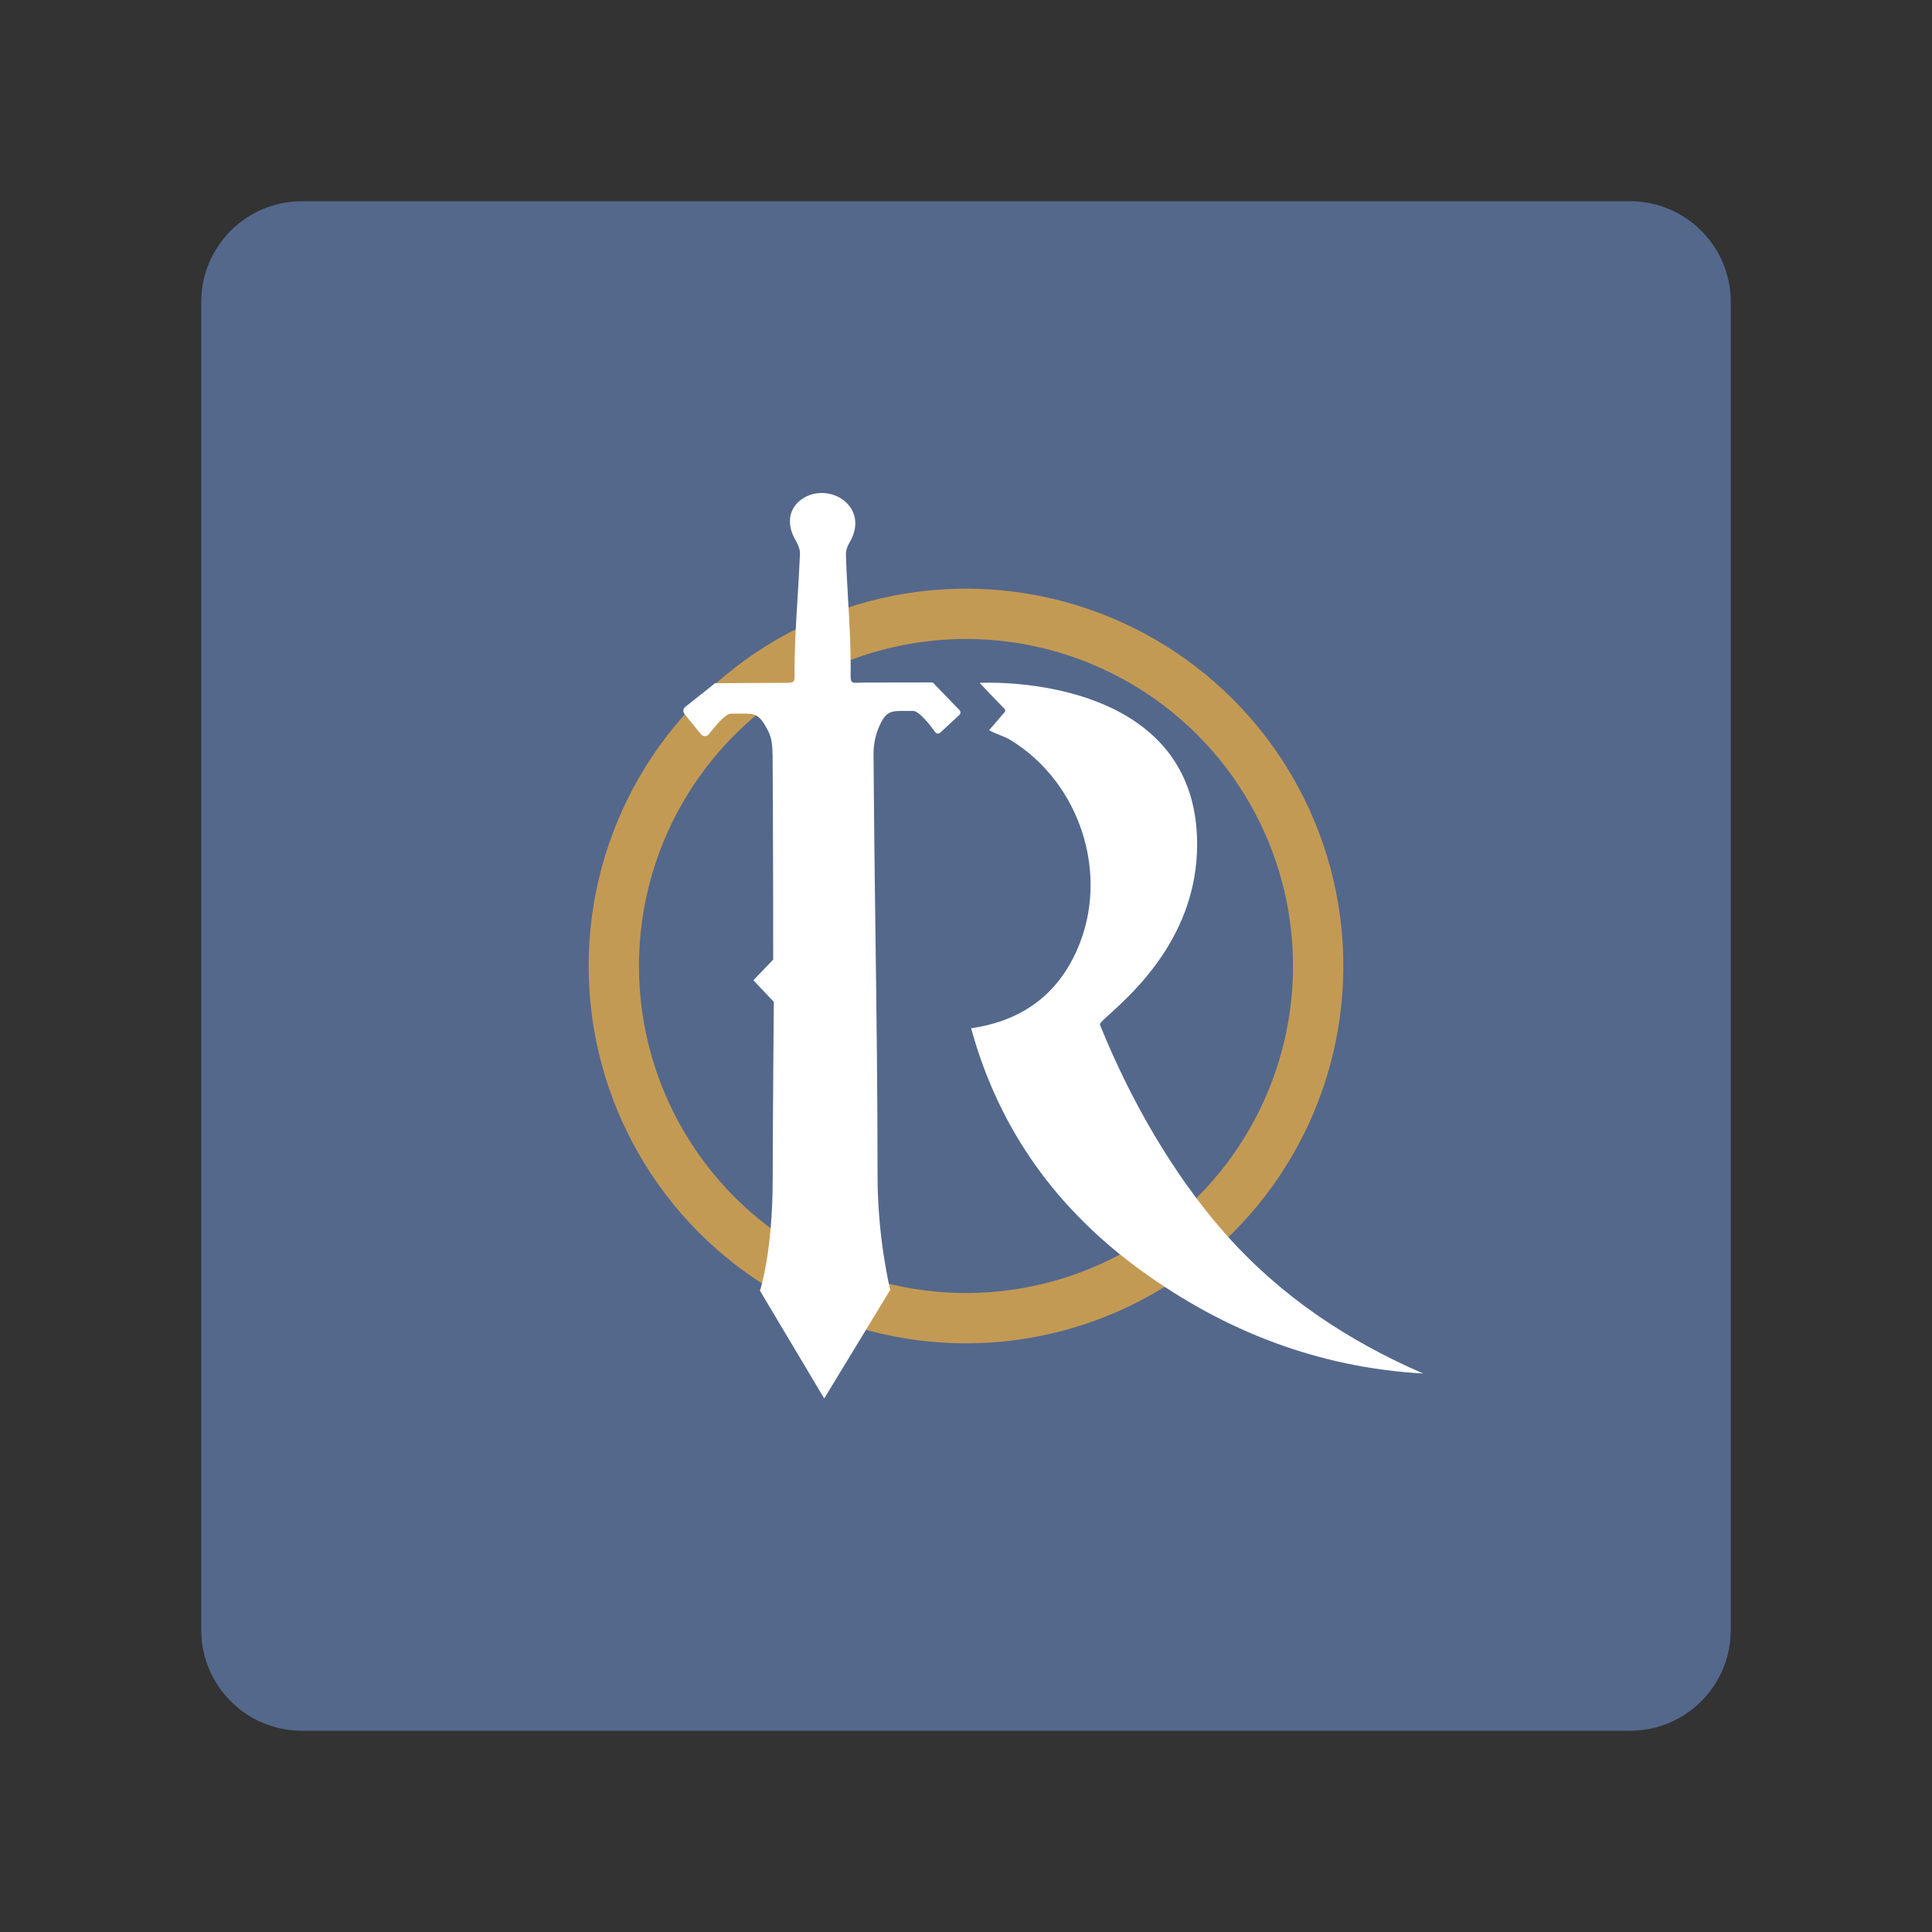 <?xml version="1.0" encoding="UTF-8"?><svg id="a" xmlns="http://www.w3.org/2000/svg" width="192" height="192" viewBox="0 0 192 192"><rect x="0" y="0" width="192" height="192" fill="#333333" stroke="none"/><defs><style>.d{fill:none;stroke:#c39a54;stroke-miterlimit:10;stroke-width:5px;}.e{fill:#54688c;}.e,.f{fill-rule:evenodd;stroke-width:0px;}.f{fill:#fff;}</style></defs><g id="b"><g id="c"><path class="e" d="m172,30v132c0,5.52-4.48,10-10,10H30c-5.52,0-10-4.48-10-10V30c0-5.52,4.48-10,10-10h132c5.52,0,10,4.48,10,10Z"/><circle class="d" cx="96" cy="96" r="35"/><path class="f" d="m75.52,128.26l6.39,10.72,6.56-10.79s-1.26-5.05-1.26-11.35c0-8.06-.1-16.12-.21-24.18-.08-5.91-.15-11.82-.19-17.73,0-.97.2-1.94.6-2.82.68-1.46,1.14-1.46,2.53-1.46.23,0,.49,0,.78,0,.64-.01,1.76,1.47,2.23,2.12.03.04.06.07.1.09.04.02.08.04.13.04.05,0,.09,0,.13-.01.04-.01.08-.04.12-.07l1.92-1.78s.06-.06.07-.1c.02-.04.03-.08.03-.12,0-.04,0-.09-.02-.13-.02-.04-.04-.08-.07-.11l-2.66-2.76s-4.64.01-6.55.01c-.9,0-1.31.09-1.48-.06-.18-.16-.13-.56-.13-1.56,0-2.17-.13-4.44-.26-6.69-.08-1.46-.17-2.92-.21-4.33-.02-.59.18-.97.47-1.49.77-1.4.58-2.92-.61-3.91-1.29-1.07-3.28-1.06-4.51.02-1.08.95-1.2,2.4-.39,3.81.23.42.49.93.47,1.39-.06,1.48-.15,2.97-.24,4.45-.15,2.42-.3,4.84-.3,7.27,0,.11,0,.21,0,.3.01.82.01.83-1.18.83-2.05,0-6.72.04-6.72.04l-2.97,2.36c-.05.04-.09.09-.12.15-.03.06-.05.12-.06.18,0,.06,0,.13.02.19.02.06.05.12.09.17l1.65,2.03c.05.06.1.1.17.13.07.03.14.05.21.05s.15-.02.21-.05c.07-.03.12-.08.17-.13.7-.88,1.67-2.07,2.25-2.06.34,0,.63,0,.89,0,1.47-.02,1.87-.02,2.78,1.74.37.72.42,1.62.43,2.44.05,5.68.06,20.26.06,20.26l-1.97,2.06,2.03,2.14s-.11,13.02-.11,17.58c0,7.36-1.26,11.1-1.26,11.1Z"/><path class="f" d="m107.01,94.46c-1.97,4.4-5.43,6.98-10.5,7.73,2.79,10.17,8.59,18.06,16.9,24.08,8.35,6.06,17.66,9.64,28.03,10.23-7.53-3.27-14.18-7.69-19.66-13.88-5.24-5.92-9.52-13.46-12.47-20.79-.05-.12.34-.48.99-1.07,2.47-2.24,8.67-7.86,8.67-16.85,0-15.01-16.48-16.23-21.6-16.05-.05,0,1.89,2,2.46,2.59.04.04.07.1.07.16s-.02.12-.06.16c-.13.14-.3.35-.5.58-.32.38-.69.82-1.05,1.21.29.18.67.33,1.05.48.38.15.77.31,1.06.49,6.98,4.24,9.95,13.47,6.61,20.93Z"/></g></g></svg>